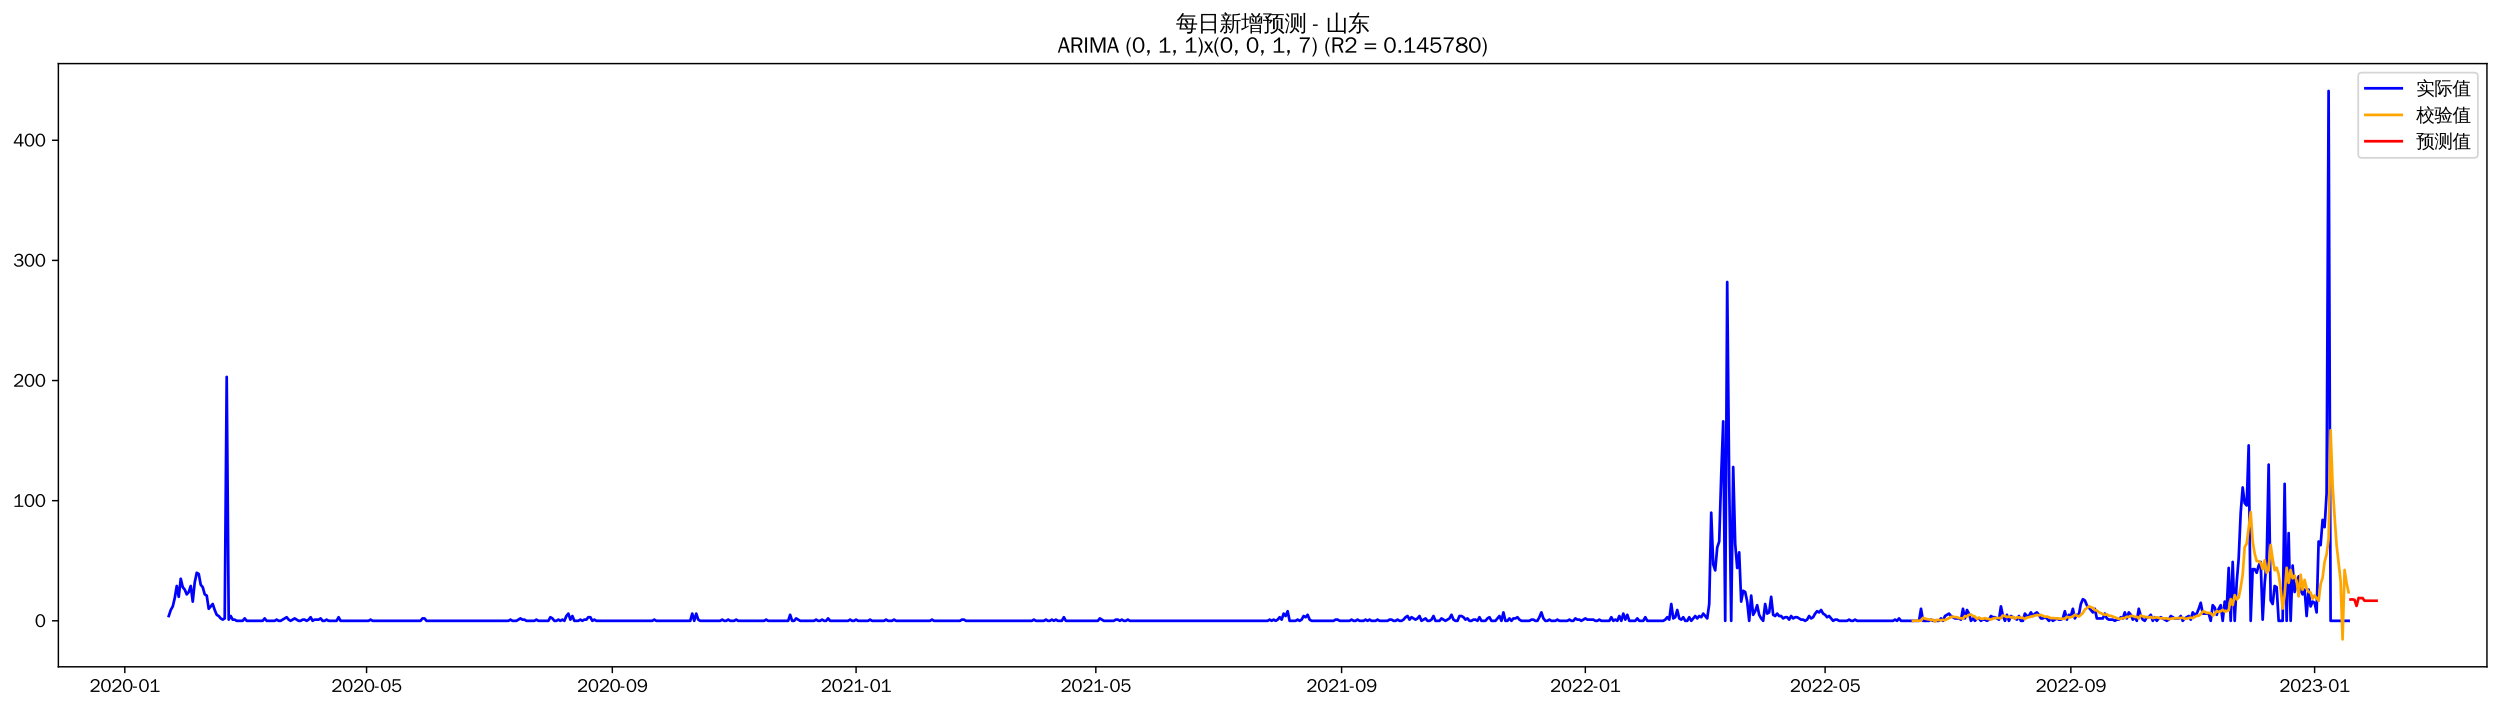 <?xml version="1.0" encoding="utf-8" standalone="no"?>
<!DOCTYPE svg PUBLIC "-//W3C//DTD SVG 1.1//EN"
  "http://www.w3.org/Graphics/SVG/1.1/DTD/svg11.dtd">
<svg xmlns:xlink="http://www.w3.org/1999/xlink" width="1378.591pt" height="390.418pt" viewBox="0 0 1378.591 390.418" xmlns="http://www.w3.org/2000/svg" version="1.1">
 <defs>
  <style type="text/css">*{stroke-linejoin: round; stroke-linecap: butt}</style>
 </defs>
 <g id="figure_1">
  <g id="patch_1">
   <path d="M 0 390.418 
L 1378.591 390.418 
L 1378.591 -0 
L 0 -0 
z
" style="fill: #ffffff"/>
  </g>
  <g id="axes_1">
   <g id="patch_2">
    <path d="M 32.191 367.701 
L 1371.391 367.701 
L 1371.391 35.061 
L 32.191 35.061 
z
" style="fill: #ffffff"/>
   </g>
   <g id="matplotlib.axis_1">
    <g id="xtick_1">
     <g id="line2d_1">
      <defs>
       <path id="ma2c2626e5d" d="M 0 0 
L 0 3.5 
" style="stroke: #000000; stroke-width: 0.8"/>
      </defs>
      <g>
       <use xlink:href="#ma2c2626e5d" x="68.824" y="367.701" style="stroke: #000000; stroke-width: 0.8"/>
      </g>
     </g>
     <g id="text_1">
      <!-- 2020-01 -->
      <g transform="translate(49.335 381.557)scale(0.1 -0.1)">
       <defs>
        <path id="WenQuanYiZenHei-32" d="M 3488 0 
L 369 0 
L 369 456 
L 2150 1850 
Q 2931 2463 2931 3144 
Q 2931 3619 2488 3863 
Q 2231 4013 1931 4013 
Q 1425 4013 1113 3619 
Q 894 3356 881 3013 
L 369 3169 
Q 531 3981 1213 4300 
Q 1544 4456 1950 4456 
Q 2631 4456 3088 4044 
L 3225 3888 
L 3350 3706 
Q 3481 3444 3481 3144 
Q 3481 2313 2519 1569 
L 1069 456 
L 3488 456 
L 3488 0 
z
" transform="scale(0.016)"/>
        <path id="WenQuanYiZenHei-30" d="M 3581 2175 
Q 3581 1288 3169 638 
Q 2713 -63 1938 -63 
Q 1025 -63 563 831 
Q 256 1425 256 2188 
Q 256 3188 700 3819 
Q 1138 4456 1888 4456 
Q 2863 4456 3306 3500 
Q 3581 2925 3581 2175 
z
M 3019 2100 
Q 3019 3356 2500 3806 
L 2350 3919 
Q 2144 4031 1888 4031 
Q 1100 4031 888 2956 
Q 819 2625 819 2225 
Q 819 1013 1338 569 
Q 1588 356 1938 356 
Q 2675 356 2925 1294 
Q 3019 1663 3019 2100 
z
" transform="scale(0.016)"/>
        <path id="WenQuanYiZenHei-2d" d="M 1363 1444 
L 0 1444 
L 0 1844 
L 1363 1844 
L 1363 1444 
z
" transform="scale(0.016)"/>
        <path id="WenQuanYiZenHei-31" d="M 3556 0 
L 488 0 
L 488 406 
L 1800 406 
L 1800 3725 
Q 1231 3125 588 2788 
L 588 3338 
Q 1456 3781 1931 4388 
L 2331 4388 
L 2331 406 
L 3556 406 
L 3556 0 
z
" transform="scale(0.016)"/>
       </defs>
       <use xlink:href="#WenQuanYiZenHei-32"/>
       <use xlink:href="#WenQuanYiZenHei-30" x="59.961"/>
       <use xlink:href="#WenQuanYiZenHei-32" x="119.922"/>
       <use xlink:href="#WenQuanYiZenHei-30" x="179.883"/>
       <use xlink:href="#WenQuanYiZenHei-2d" x="239.844"/>
       <use xlink:href="#WenQuanYiZenHei-30" x="269.824"/>
       <use xlink:href="#WenQuanYiZenHei-31" x="329.785"/>
      </g>
     </g>
    </g>
    <g id="xtick_2">
     <g id="line2d_2">
      <g>
       <use xlink:href="#ma2c2626e5d" x="202.138" y="367.701" style="stroke: #000000; stroke-width: 0.8"/>
      </g>
     </g>
     <g id="text_2">
      <!-- 2020-05 -->
      <g transform="translate(182.649 381.557)scale(0.1 -0.1)">
       <defs>
        <path id="WenQuanYiZenHei-35" d="M 3531 1488 
Q 3531 688 2913 250 
Q 2456 -63 1844 -63 
Q 1175 -63 706 350 
Q 413 613 306 975 
L 781 1131 
Q 1000 538 1569 406 
Q 1706 369 1856 369 
Q 2550 369 2850 869 
Q 3000 1131 3000 1494 
Q 3000 2056 2581 2356 
Q 2319 2538 1969 2538 
Q 1400 2538 1031 2075 
Q 981 2013 938 1938 
L 500 2031 
L 644 4388 
L 3244 4388 
L 3200 3919 
L 1044 3919 
L 950 2500 
Q 1431 2975 2006 2975 
Q 2713 2975 3163 2475 
Q 3531 2063 3531 1488 
z
" transform="scale(0.016)"/>
       </defs>
       <use xlink:href="#WenQuanYiZenHei-32"/>
       <use xlink:href="#WenQuanYiZenHei-30" x="59.961"/>
       <use xlink:href="#WenQuanYiZenHei-32" x="119.922"/>
       <use xlink:href="#WenQuanYiZenHei-30" x="179.883"/>
       <use xlink:href="#WenQuanYiZenHei-2d" x="239.844"/>
       <use xlink:href="#WenQuanYiZenHei-30" x="269.824"/>
       <use xlink:href="#WenQuanYiZenHei-35" x="329.785"/>
      </g>
     </g>
    </g>
    <g id="xtick_3">
     <g id="line2d_3">
      <g>
       <use xlink:href="#ma2c2626e5d" x="337.656" y="367.701" style="stroke: #000000; stroke-width: 0.8"/>
      </g>
     </g>
     <g id="text_3">
      <!-- 2020-09 -->
      <g transform="translate(318.166 381.557)scale(0.1 -0.1)">
       <defs>
        <path id="WenQuanYiZenHei-39" d="M 3544 2300 
Q 3544 1163 3019 513 
Q 2563 -63 1775 -63 
Q 956 -63 563 488 
Q 463 631 394 813 
L 838 975 
Q 1025 494 1550 388 
Q 1656 369 1775 369 
Q 2594 369 2900 1325 
Q 3044 1769 3038 2313 
L 3025 2313 
Q 2675 1638 1944 1544 
Q 1844 1531 1744 1531 
Q 1050 1531 625 2031 
Q 294 2419 294 2963 
Q 294 3656 813 4094 
Q 1238 4456 1819 4456 
Q 2988 4456 3381 3363 
Q 3544 2900 3544 2300 
z
M 2925 2994 
Q 2925 3563 2469 3844 
Q 2206 4006 1863 4006 
Q 1275 4006 988 3563 
Q 844 3344 825 3056 
Q 819 3006 819 2956 
Q 819 2413 1269 2131 
Q 1538 1963 1875 1963 
Q 2363 1963 2681 2350 
Q 2925 2638 2925 2994 
z
" transform="scale(0.016)"/>
       </defs>
       <use xlink:href="#WenQuanYiZenHei-32"/>
       <use xlink:href="#WenQuanYiZenHei-30" x="59.961"/>
       <use xlink:href="#WenQuanYiZenHei-32" x="119.922"/>
       <use xlink:href="#WenQuanYiZenHei-30" x="179.883"/>
       <use xlink:href="#WenQuanYiZenHei-2d" x="239.844"/>
       <use xlink:href="#WenQuanYiZenHei-30" x="269.824"/>
       <use xlink:href="#WenQuanYiZenHei-39" x="329.785"/>
      </g>
     </g>
    </g>
    <g id="xtick_4">
     <g id="line2d_4">
      <g>
       <use xlink:href="#ma2c2626e5d" x="472.072" y="367.701" style="stroke: #000000; stroke-width: 0.8"/>
      </g>
     </g>
     <g id="text_4">
      <!-- 2021-01 -->
      <g transform="translate(452.582 381.557)scale(0.1 -0.1)">
       <use xlink:href="#WenQuanYiZenHei-32"/>
       <use xlink:href="#WenQuanYiZenHei-30" x="59.961"/>
       <use xlink:href="#WenQuanYiZenHei-32" x="119.922"/>
       <use xlink:href="#WenQuanYiZenHei-31" x="179.883"/>
       <use xlink:href="#WenQuanYiZenHei-2d" x="239.844"/>
       <use xlink:href="#WenQuanYiZenHei-30" x="269.824"/>
       <use xlink:href="#WenQuanYiZenHei-31" x="329.785"/>
      </g>
     </g>
    </g>
    <g id="xtick_5">
     <g id="line2d_5">
      <g>
       <use xlink:href="#ma2c2626e5d" x="604.284" y="367.701" style="stroke: #000000; stroke-width: 0.8"/>
      </g>
     </g>
     <g id="text_5">
      <!-- 2021-05 -->
      <g transform="translate(584.794 381.557)scale(0.1 -0.1)">
       <use xlink:href="#WenQuanYiZenHei-32"/>
       <use xlink:href="#WenQuanYiZenHei-30" x="59.961"/>
       <use xlink:href="#WenQuanYiZenHei-32" x="119.922"/>
       <use xlink:href="#WenQuanYiZenHei-31" x="179.883"/>
       <use xlink:href="#WenQuanYiZenHei-2d" x="239.844"/>
       <use xlink:href="#WenQuanYiZenHei-30" x="269.824"/>
       <use xlink:href="#WenQuanYiZenHei-35" x="329.785"/>
      </g>
     </g>
    </g>
    <g id="xtick_6">
     <g id="line2d_6">
      <g>
       <use xlink:href="#ma2c2626e5d" x="739.802" y="367.701" style="stroke: #000000; stroke-width: 0.8"/>
      </g>
     </g>
     <g id="text_6">
      <!-- 2021-09 -->
      <g transform="translate(720.312 381.557)scale(0.1 -0.1)">
       <use xlink:href="#WenQuanYiZenHei-32"/>
       <use xlink:href="#WenQuanYiZenHei-30" x="59.961"/>
       <use xlink:href="#WenQuanYiZenHei-32" x="119.922"/>
       <use xlink:href="#WenQuanYiZenHei-31" x="179.883"/>
       <use xlink:href="#WenQuanYiZenHei-2d" x="239.844"/>
       <use xlink:href="#WenQuanYiZenHei-30" x="269.824"/>
       <use xlink:href="#WenQuanYiZenHei-39" x="329.785"/>
      </g>
     </g>
    </g>
    <g id="xtick_7">
     <g id="line2d_7">
      <g>
       <use xlink:href="#ma2c2626e5d" x="874.217" y="367.701" style="stroke: #000000; stroke-width: 0.8"/>
      </g>
     </g>
     <g id="text_7">
      <!-- 2022-01 -->
      <g transform="translate(854.728 381.557)scale(0.1 -0.1)">
       <use xlink:href="#WenQuanYiZenHei-32"/>
       <use xlink:href="#WenQuanYiZenHei-30" x="59.961"/>
       <use xlink:href="#WenQuanYiZenHei-32" x="119.922"/>
       <use xlink:href="#WenQuanYiZenHei-32" x="179.883"/>
       <use xlink:href="#WenQuanYiZenHei-2d" x="239.844"/>
       <use xlink:href="#WenQuanYiZenHei-30" x="269.824"/>
       <use xlink:href="#WenQuanYiZenHei-31" x="329.785"/>
      </g>
     </g>
    </g>
    <g id="xtick_8">
     <g id="line2d_8">
      <g>
       <use xlink:href="#ma2c2626e5d" x="1006.43" y="367.701" style="stroke: #000000; stroke-width: 0.8"/>
      </g>
     </g>
     <g id="text_8">
      <!-- 2022-05 -->
      <g transform="translate(986.94 381.557)scale(0.1 -0.1)">
       <use xlink:href="#WenQuanYiZenHei-32"/>
       <use xlink:href="#WenQuanYiZenHei-30" x="59.961"/>
       <use xlink:href="#WenQuanYiZenHei-32" x="119.922"/>
       <use xlink:href="#WenQuanYiZenHei-32" x="179.883"/>
       <use xlink:href="#WenQuanYiZenHei-2d" x="239.844"/>
       <use xlink:href="#WenQuanYiZenHei-30" x="269.824"/>
       <use xlink:href="#WenQuanYiZenHei-35" x="329.785"/>
      </g>
     </g>
    </g>
    <g id="xtick_9">
     <g id="line2d_9">
      <g>
       <use xlink:href="#ma2c2626e5d" x="1141.947" y="367.701" style="stroke: #000000; stroke-width: 0.8"/>
      </g>
     </g>
     <g id="text_9">
      <!-- 2022-09 -->
      <g transform="translate(1122.457 381.557)scale(0.1 -0.1)">
       <use xlink:href="#WenQuanYiZenHei-32"/>
       <use xlink:href="#WenQuanYiZenHei-30" x="59.961"/>
       <use xlink:href="#WenQuanYiZenHei-32" x="119.922"/>
       <use xlink:href="#WenQuanYiZenHei-32" x="179.883"/>
       <use xlink:href="#WenQuanYiZenHei-2d" x="239.844"/>
       <use xlink:href="#WenQuanYiZenHei-30" x="269.824"/>
       <use xlink:href="#WenQuanYiZenHei-39" x="329.785"/>
      </g>
     </g>
    </g>
    <g id="xtick_10">
     <g id="line2d_10">
      <g>
       <use xlink:href="#ma2c2626e5d" x="1276.363" y="367.701" style="stroke: #000000; stroke-width: 0.8"/>
      </g>
     </g>
     <g id="text_10">
      <!-- 2023-01 -->
      <g transform="translate(1256.873 381.557)scale(0.1 -0.1)">
       <defs>
        <path id="WenQuanYiZenHei-33" d="M 3588 1231 
Q 3588 494 2875 144 
Q 2450 -63 1925 -63 
Q 1044 -63 556 488 
Q 356 706 256 1000 
L 769 1169 
Q 994 375 1913 375 
Q 2631 375 2900 788 
Q 3019 975 3019 1231 
Q 3019 1638 2638 1881 
Q 2325 2081 1613 2069 
L 1338 2069 
L 1338 2494 
Q 1969 2494 2094 2506 
Q 2325 2544 2463 2613 
Q 2763 2756 2844 3100 
Q 2863 3169 2863 3244 
Q 2863 3744 2381 3944 
L 2163 4006 
Q 2056 4025 1931 4025 
Q 1388 4025 1075 3631 
Q 969 3488 906 3313 
L 419 3456 
Q 675 4150 1400 4369 
Q 1669 4456 1975 4456 
Q 2694 4456 3106 4050 
Q 3419 3744 3419 3275 
Q 3419 2813 3025 2513 
Q 2825 2356 2575 2319 
L 2575 2306 
Q 3181 2213 3450 1769 
Q 3588 1525 3588 1231 
z
" transform="scale(0.016)"/>
       </defs>
       <use xlink:href="#WenQuanYiZenHei-32"/>
       <use xlink:href="#WenQuanYiZenHei-30" x="59.961"/>
       <use xlink:href="#WenQuanYiZenHei-32" x="119.922"/>
       <use xlink:href="#WenQuanYiZenHei-33" x="179.883"/>
       <use xlink:href="#WenQuanYiZenHei-2d" x="239.844"/>
       <use xlink:href="#WenQuanYiZenHei-30" x="269.824"/>
       <use xlink:href="#WenQuanYiZenHei-31" x="329.785"/>
      </g>
     </g>
    </g>
   </g>
   <g id="matplotlib.axis_2">
    <g id="ytick_1">
     <g id="line2d_11">
      <defs>
       <path id="m88d224503a" d="M 0 0 
L -3.5 0 
" style="stroke: #000000; stroke-width: 0.8"/>
      </defs>
      <g>
       <use xlink:href="#m88d224503a" x="32.191" y="342.343" style="stroke: #000000; stroke-width: 0.8"/>
      </g>
     </g>
     <g id="text_11">
      <!-- 0 -->
      <g transform="translate(19.194 345.772)scale(0.1 -0.1)">
       <use xlink:href="#WenQuanYiZenHei-30"/>
      </g>
     </g>
    </g>
    <g id="ytick_2">
     <g id="line2d_12">
      <g>
       <use xlink:href="#m88d224503a" x="32.191" y="276.093" style="stroke: #000000; stroke-width: 0.8"/>
      </g>
     </g>
     <g id="text_12">
      <!-- 100 -->
      <g transform="translate(7.2 279.522)scale(0.1 -0.1)">
       <use xlink:href="#WenQuanYiZenHei-31"/>
       <use xlink:href="#WenQuanYiZenHei-30" x="59.961"/>
       <use xlink:href="#WenQuanYiZenHei-30" x="119.922"/>
      </g>
     </g>
    </g>
    <g id="ytick_3">
     <g id="line2d_13">
      <g>
       <use xlink:href="#m88d224503a" x="32.191" y="209.843" style="stroke: #000000; stroke-width: 0.8"/>
      </g>
     </g>
     <g id="text_13">
      <!-- 200 -->
      <g transform="translate(7.2 213.272)scale(0.1 -0.1)">
       <use xlink:href="#WenQuanYiZenHei-32"/>
       <use xlink:href="#WenQuanYiZenHei-30" x="59.961"/>
       <use xlink:href="#WenQuanYiZenHei-30" x="119.922"/>
      </g>
     </g>
    </g>
    <g id="ytick_4">
     <g id="line2d_14">
      <g>
       <use xlink:href="#m88d224503a" x="32.191" y="143.593" style="stroke: #000000; stroke-width: 0.8"/>
      </g>
     </g>
     <g id="text_14">
      <!-- 300 -->
      <g transform="translate(7.2 147.022)scale(0.1 -0.1)">
       <use xlink:href="#WenQuanYiZenHei-33"/>
       <use xlink:href="#WenQuanYiZenHei-30" x="59.961"/>
       <use xlink:href="#WenQuanYiZenHei-30" x="119.922"/>
      </g>
     </g>
    </g>
    <g id="ytick_5">
     <g id="line2d_15">
      <g>
       <use xlink:href="#m88d224503a" x="32.191" y="77.343" style="stroke: #000000; stroke-width: 0.8"/>
      </g>
     </g>
     <g id="text_15">
      <!-- 400 -->
      <g transform="translate(7.2 80.772)scale(0.1 -0.1)">
       <defs>
        <path id="WenQuanYiZenHei-34" d="M 3631 1025 
L 2913 1025 
L 2913 0 
L 2381 0 
L 2381 1025 
L 219 1025 
L 219 1388 
L 2225 4388 
L 2913 4388 
L 2913 1444 
L 3631 1444 
L 3631 1025 
z
M 2381 1444 
L 2381 3963 
L 788 1444 
L 2381 1444 
z
" transform="scale(0.016)"/>
       </defs>
       <use xlink:href="#WenQuanYiZenHei-34"/>
       <use xlink:href="#WenQuanYiZenHei-30" x="59.961"/>
       <use xlink:href="#WenQuanYiZenHei-30" x="119.922"/>
      </g>
     </g>
    </g>
   </g>
   <g id="line2d_16">
    <path d="M 93.063 339.693 
L 94.165 336.381 
L 95.267 334.393 
L 96.369 329.756 
L 97.47 323.131 
L 98.572 329.093 
L 99.674 319.156 
L 100.776 323.793 
L 101.878 325.118 
L 102.979 327.768 
L 104.081 326.443 
L 105.183 323.131 
L 106.285 331.743 
L 107.386 321.143 
L 108.488 315.843 
L 109.59 316.506 
L 110.692 322.468 
L 111.793 323.793 
L 112.895 327.768 
L 113.997 328.431 
L 115.099 335.718 
L 117.302 333.068 
L 118.404 336.381 
L 119.506 339.031 
L 120.608 339.693 
L 121.709 341.018 
L 122.811 341.681 
L 123.913 341.018 
L 125.015 207.856 
L 126.116 341.681 
L 127.218 339.693 
L 128.32 341.681 
L 129.422 341.681 
L 130.523 342.343 
L 133.829 342.343 
L 134.931 341.018 
L 136.032 342.343 
L 144.846 342.343 
L 145.948 341.018 
L 147.05 342.343 
L 151.457 342.343 
L 152.559 341.681 
L 153.661 342.343 
L 154.762 342.343 
L 158.068 340.356 
L 159.169 341.681 
L 160.271 342.343 
L 162.475 341.018 
L 164.678 342.343 
L 165.78 342.343 
L 166.882 341.681 
L 167.984 341.681 
L 169.085 342.343 
L 170.187 341.681 
L 171.289 340.356 
L 172.391 342.343 
L 173.492 341.681 
L 175.696 341.681 
L 176.798 341.018 
L 177.9 342.343 
L 179.001 342.343 
L 180.103 341.681 
L 181.205 342.343 
L 185.612 342.343 
L 186.714 340.356 
L 187.815 342.343 
L 203.24 342.343 
L 204.342 341.681 
L 205.444 342.343 
L 231.886 342.343 
L 232.988 341.018 
L 234.09 341.018 
L 235.192 342.343 
L 280.364 342.343 
L 281.466 341.681 
L 282.568 342.343 
L 284.771 342.343 
L 286.975 341.018 
L 288.076 341.681 
L 289.178 341.681 
L 290.28 342.343 
L 294.687 342.343 
L 295.789 341.681 
L 296.891 342.343 
L 302.399 342.343 
L 303.501 340.356 
L 304.603 341.018 
L 305.705 342.343 
L 306.807 342.343 
L 307.908 341.681 
L 309.01 342.343 
L 310.112 341.681 
L 311.214 342.343 
L 312.315 339.693 
L 313.417 338.368 
L 314.519 341.681 
L 315.621 339.693 
L 316.722 342.343 
L 318.926 342.343 
L 320.028 341.681 
L 321.129 342.343 
L 322.231 341.681 
L 323.333 341.681 
L 324.435 340.356 
L 325.537 340.356 
L 326.638 342.343 
L 327.74 341.681 
L 328.842 342.343 
L 359.691 342.343 
L 360.793 341.681 
L 361.895 342.343 
L 380.625 342.343 
L 381.727 338.368 
L 382.829 342.343 
L 383.93 338.368 
L 385.032 341.681 
L 386.134 342.343 
L 397.152 342.343 
L 398.253 341.681 
L 399.355 342.343 
L 400.457 342.343 
L 401.559 341.681 
L 402.66 342.343 
L 404.864 342.343 
L 405.966 341.681 
L 407.067 342.343 
L 421.39 342.343 
L 422.492 341.681 
L 423.594 342.343 
L 434.612 342.343 
L 435.713 339.031 
L 436.815 342.343 
L 437.917 342.343 
L 439.019 341.018 
L 441.222 342.343 
L 448.935 342.343 
L 450.036 341.681 
L 451.138 342.343 
L 452.24 342.343 
L 453.342 341.681 
L 454.444 342.343 
L 455.545 342.343 
L 456.647 341.018 
L 457.749 342.343 
L 467.665 342.343 
L 468.767 341.681 
L 469.868 342.343 
L 470.97 342.343 
L 472.072 341.681 
L 473.174 342.343 
L 478.682 342.343 
L 479.784 341.681 
L 480.886 342.343 
L 487.497 342.343 
L 488.598 341.681 
L 489.7 342.343 
L 491.904 342.343 
L 493.005 341.681 
L 494.107 342.343 
L 512.837 342.343 
L 513.939 341.681 
L 515.041 342.343 
L 529.364 342.343 
L 530.466 341.681 
L 531.567 341.681 
L 532.669 342.343 
L 569.027 342.343 
L 570.129 341.681 
L 571.231 342.343 
L 575.638 342.343 
L 576.74 341.681 
L 577.842 342.343 
L 578.943 342.343 
L 580.045 341.681 
L 581.147 342.343 
L 582.249 341.681 
L 583.35 342.343 
L 585.554 342.343 
L 586.656 340.356 
L 587.758 342.343 
L 605.386 342.343 
L 606.488 341.018 
L 608.691 342.343 
L 614.2 342.343 
L 615.302 341.681 
L 616.404 341.681 
L 617.505 342.343 
L 618.607 341.681 
L 619.709 342.343 
L 620.811 342.343 
L 621.912 341.681 
L 623.014 342.343 
L 699.036 342.343 
L 700.138 341.681 
L 701.24 342.343 
L 702.342 341.681 
L 703.443 342.343 
L 704.545 341.681 
L 705.647 340.356 
L 706.749 341.681 
L 707.85 338.368 
L 708.952 339.693 
L 710.054 337.043 
L 711.156 342.343 
L 714.461 342.343 
L 715.563 341.681 
L 716.665 342.343 
L 717.766 341.681 
L 718.868 339.693 
L 719.97 340.356 
L 721.072 339.031 
L 722.173 341.681 
L 723.275 342.343 
L 735.395 342.343 
L 736.496 341.681 
L 737.598 341.681 
L 738.7 342.343 
L 744.209 342.343 
L 745.31 341.681 
L 746.412 342.343 
L 747.514 342.343 
L 748.616 341.681 
L 749.718 342.343 
L 751.921 342.343 
L 753.023 341.681 
L 754.125 342.343 
L 755.226 341.681 
L 756.328 342.343 
L 758.532 342.343 
L 759.633 341.681 
L 760.735 342.343 
L 765.142 342.343 
L 766.244 341.681 
L 767.346 341.681 
L 768.448 342.343 
L 769.549 342.343 
L 770.651 341.681 
L 771.753 342.343 
L 772.855 342.343 
L 773.956 341.681 
L 775.058 340.356 
L 776.16 339.693 
L 777.262 341.681 
L 778.364 340.356 
L 780.567 341.681 
L 781.669 341.018 
L 782.771 339.693 
L 783.872 342.343 
L 786.076 341.018 
L 787.178 342.343 
L 788.279 342.343 
L 789.381 341.681 
L 790.483 339.693 
L 791.585 342.343 
L 793.788 342.343 
L 794.89 341.018 
L 797.094 342.343 
L 799.297 341.018 
L 800.399 339.031 
L 801.501 341.681 
L 802.602 342.343 
L 803.704 342.343 
L 804.806 339.693 
L 805.908 339.693 
L 807.01 340.356 
L 808.111 341.681 
L 809.213 341.018 
L 810.315 342.343 
L 811.417 342.343 
L 812.518 341.681 
L 813.62 341.681 
L 814.722 342.343 
L 815.824 340.356 
L 816.925 342.343 
L 819.129 342.343 
L 820.231 341.018 
L 821.333 340.356 
L 822.434 342.343 
L 824.638 342.343 
L 826.841 339.693 
L 827.943 342.343 
L 829.045 337.706 
L 830.147 342.343 
L 831.248 342.343 
L 832.35 341.018 
L 833.452 342.343 
L 834.554 341.018 
L 835.656 341.018 
L 836.757 340.356 
L 837.859 341.681 
L 838.961 342.343 
L 843.368 342.343 
L 844.47 341.681 
L 845.571 341.681 
L 846.673 342.343 
L 847.775 342.343 
L 848.877 340.356 
L 849.979 337.706 
L 851.08 341.018 
L 852.182 342.343 
L 853.284 342.343 
L 854.386 341.681 
L 855.487 342.343 
L 857.691 342.343 
L 858.793 341.681 
L 859.894 342.343 
L 864.302 342.343 
L 865.403 341.681 
L 866.505 342.343 
L 867.607 342.343 
L 868.709 341.018 
L 869.81 341.681 
L 870.912 341.681 
L 872.014 342.343 
L 874.217 341.018 
L 875.319 341.681 
L 878.625 341.681 
L 879.726 342.343 
L 880.828 342.343 
L 881.93 341.681 
L 883.032 342.343 
L 887.439 342.343 
L 888.54 340.356 
L 889.642 342.343 
L 890.744 341.681 
L 891.846 342.343 
L 892.948 339.693 
L 894.049 342.343 
L 895.151 338.368 
L 896.253 341.681 
L 897.355 339.031 
L 898.456 342.343 
L 901.762 342.343 
L 902.863 341.018 
L 903.965 342.343 
L 906.169 342.343 
L 907.271 340.356 
L 908.372 342.343 
L 917.186 342.343 
L 918.288 341.681 
L 919.39 340.356 
L 920.492 341.681 
L 921.594 333.068 
L 922.695 341.018 
L 923.797 340.356 
L 924.899 336.381 
L 926.001 341.018 
L 927.102 341.681 
L 928.204 340.356 
L 929.306 342.343 
L 930.408 342.343 
L 931.509 340.356 
L 932.611 342.343 
L 934.815 339.693 
L 935.916 341.018 
L 937.018 339.693 
L 938.12 340.356 
L 939.222 338.368 
L 941.425 341.018 
L 942.527 333.068 
L 943.629 282.718 
L 944.731 311.206 
L 945.832 314.518 
L 946.934 301.931 
L 948.036 298.618 
L 949.138 262.181 
L 950.239 232.368 
L 951.341 342.343 
L 952.443 155.518 
L 953.545 266.156 
L 954.647 342.343 
L 955.748 257.543 
L 956.85 299.943 
L 957.952 313.193 
L 959.054 304.581 
L 960.155 331.743 
L 961.257 325.781 
L 962.359 326.443 
L 963.461 331.743 
L 964.562 342.343 
L 965.664 328.431 
L 966.766 339.031 
L 967.868 337.043 
L 968.97 333.731 
L 970.071 339.031 
L 971.173 341.018 
L 972.275 342.343 
L 973.377 333.068 
L 974.478 338.368 
L 975.58 337.706 
L 976.682 329.093 
L 977.784 339.031 
L 978.885 339.693 
L 979.987 338.368 
L 981.089 339.693 
L 982.191 339.693 
L 983.293 341.018 
L 984.394 340.356 
L 985.496 340.356 
L 986.598 341.681 
L 987.7 339.693 
L 988.801 341.018 
L 989.903 340.356 
L 991.005 340.356 
L 993.208 341.681 
L 994.31 341.681 
L 995.412 342.343 
L 996.514 341.681 
L 997.616 339.693 
L 998.717 341.018 
L 999.819 340.356 
L 1000.921 338.368 
L 1002.023 337.043 
L 1003.124 337.706 
L 1004.226 336.381 
L 1005.328 338.368 
L 1006.43 339.031 
L 1007.531 340.356 
L 1008.633 339.693 
L 1010.837 342.343 
L 1011.939 341.681 
L 1013.04 341.681 
L 1014.142 342.343 
L 1018.549 342.343 
L 1019.651 341.681 
L 1020.753 342.343 
L 1021.854 342.343 
L 1022.956 341.681 
L 1024.058 342.343 
L 1043.89 342.343 
L 1044.992 341.681 
L 1046.093 342.343 
L 1047.195 341.018 
L 1048.297 342.343 
L 1058.213 342.343 
L 1059.315 335.718 
L 1060.416 342.343 
L 1063.722 342.343 
L 1064.823 341.681 
L 1065.925 342.343 
L 1069.231 342.343 
L 1070.332 341.018 
L 1071.434 342.343 
L 1072.536 339.693 
L 1074.739 338.368 
L 1075.841 339.693 
L 1078.045 341.018 
L 1080.248 341.018 
L 1081.35 341.681 
L 1082.452 335.718 
L 1083.554 341.018 
L 1084.655 336.381 
L 1085.757 338.368 
L 1086.859 342.343 
L 1087.961 341.018 
L 1089.062 342.343 
L 1090.164 341.018 
L 1091.266 341.018 
L 1092.368 342.343 
L 1093.469 341.681 
L 1094.571 341.681 
L 1095.673 342.343 
L 1096.775 341.681 
L 1097.877 339.693 
L 1098.978 340.356 
L 1100.08 340.356 
L 1102.284 341.681 
L 1103.385 334.393 
L 1104.487 339.693 
L 1105.589 342.343 
L 1106.691 339.031 
L 1107.792 342.343 
L 1108.894 339.693 
L 1112.2 341.681 
L 1113.301 339.693 
L 1114.403 342.343 
L 1115.505 342.343 
L 1116.607 338.368 
L 1117.708 339.693 
L 1118.81 339.693 
L 1119.912 337.706 
L 1121.014 339.693 
L 1122.115 338.368 
L 1123.217 337.706 
L 1124.319 339.031 
L 1125.421 341.018 
L 1126.523 341.018 
L 1127.624 340.356 
L 1128.726 341.018 
L 1129.828 342.343 
L 1130.93 341.018 
L 1132.031 342.343 
L 1134.235 341.018 
L 1135.337 341.681 
L 1136.438 341.681 
L 1137.54 341.018 
L 1138.642 337.043 
L 1139.744 341.681 
L 1140.845 339.031 
L 1141.947 339.693 
L 1143.049 335.718 
L 1144.151 341.018 
L 1145.253 339.031 
L 1146.354 339.031 
L 1147.456 333.068 
L 1148.558 330.418 
L 1149.66 331.081 
L 1150.761 333.731 
L 1154.067 337.706 
L 1155.168 335.718 
L 1156.27 341.018 
L 1159.576 341.018 
L 1160.677 338.368 
L 1161.779 341.018 
L 1162.881 341.681 
L 1165.084 341.681 
L 1166.186 342.343 
L 1167.288 341.681 
L 1168.39 341.681 
L 1169.491 340.356 
L 1170.593 341.018 
L 1171.695 337.706 
L 1172.797 341.018 
L 1173.899 337.706 
L 1175 339.031 
L 1176.102 341.681 
L 1177.204 340.356 
L 1178.306 342.343 
L 1179.407 335.718 
L 1180.509 339.693 
L 1181.611 341.681 
L 1182.713 342.343 
L 1183.814 340.356 
L 1184.916 340.356 
L 1186.018 339.031 
L 1187.12 342.343 
L 1188.222 340.356 
L 1189.323 342.343 
L 1190.425 341.018 
L 1191.527 340.356 
L 1194.832 342.343 
L 1195.934 341.681 
L 1197.036 339.693 
L 1199.239 341.018 
L 1201.443 341.018 
L 1202.545 339.693 
L 1203.646 342.343 
L 1204.748 341.018 
L 1206.952 339.693 
L 1208.053 341.681 
L 1209.155 337.706 
L 1210.257 339.031 
L 1211.359 338.368 
L 1212.46 335.718 
L 1213.562 332.406 
L 1214.664 338.368 
L 1217.969 338.368 
L 1219.071 342.343 
L 1220.173 333.731 
L 1221.275 335.056 
L 1222.376 339.031 
L 1223.478 335.718 
L 1224.58 333.731 
L 1225.682 342.343 
L 1226.783 331.743 
L 1227.885 335.718 
L 1228.987 313.193 
L 1230.089 342.343 
L 1231.191 309.881 
L 1232.292 342.343 
L 1233.394 321.143 
L 1234.496 307.893 
L 1235.598 282.718 
L 1236.699 268.806 
L 1237.801 277.418 
L 1238.903 278.743 
L 1240.005 245.618 
L 1241.106 342.343 
L 1242.208 313.856 
L 1243.31 313.856 
L 1244.412 315.843 
L 1245.514 311.868 
L 1246.615 309.881 
L 1247.717 341.681 
L 1248.819 321.806 
L 1249.921 309.218 
L 1251.022 256.218 
L 1252.124 331.081 
L 1253.226 333.068 
L 1254.328 323.131 
L 1255.429 323.793 
L 1256.531 342.343 
L 1258.735 342.343 
L 1259.837 266.818 
L 1260.938 342.343 
L 1262.04 293.981 
L 1263.142 342.343 
L 1264.244 311.868 
L 1265.345 326.443 
L 1266.447 321.806 
L 1267.549 317.831 
L 1268.651 325.781 
L 1269.752 327.768 
L 1270.854 325.118 
L 1271.956 339.693 
L 1273.058 325.118 
L 1274.16 334.393 
L 1275.261 331.743 
L 1276.363 332.406 
L 1277.465 337.706 
L 1278.567 298.618 
L 1279.668 300.606 
L 1280.77 286.693 
L 1281.872 290.668 
L 1282.974 272.118 
L 1284.075 50.181 
L 1285.177 342.343 
L 1295.093 342.343 
L 1295.093 342.343 
" clip-path="url(#p3587870cf7)" style="fill: none; stroke: #0000ff; stroke-width: 1.5; stroke-linecap: square"/>
   </g>
   <g id="line2d_17">
    <path d="M 1054.908 342.411 
L 1056.009 342.233 
L 1059.315 342.295 
L 1060.416 340.723 
L 1062.62 341.421 
L 1064.823 341.796 
L 1065.925 341.769 
L 1067.027 342.717 
L 1068.129 341.818 
L 1070.332 342.042 
L 1071.434 341.793 
L 1072.536 342.007 
L 1073.638 341.369 
L 1074.739 340.906 
L 1075.841 340.197 
L 1076.943 340.076 
L 1078.045 340.305 
L 1079.146 340.315 
L 1080.248 340.818 
L 1081.35 340.937 
L 1082.452 341.209 
L 1083.554 339.715 
L 1084.655 339.947 
L 1085.757 339.028 
L 1086.859 338.85 
L 1087.961 339.731 
L 1089.062 339.968 
L 1090.164 341.28 
L 1091.266 340.548 
L 1092.368 341.218 
L 1093.469 341.238 
L 1094.571 340.856 
L 1095.673 341.221 
L 1096.775 341.32 
L 1097.877 341.66 
L 1098.978 341.105 
L 1100.08 340.831 
L 1102.284 340.768 
L 1103.385 340.927 
L 1104.487 339.416 
L 1105.589 339.757 
L 1106.691 340.288 
L 1107.792 339.974 
L 1108.894 340.469 
L 1109.996 340.194 
L 1111.098 341.117 
L 1112.2 340.452 
L 1113.301 340.457 
L 1114.403 340.668 
L 1115.505 340.664 
L 1116.607 341.383 
L 1117.708 340.566 
L 1118.81 340.383 
L 1123.217 339.119 
L 1124.319 339.304 
L 1125.421 339.065 
L 1127.624 340.118 
L 1128.726 339.957 
L 1129.828 340.341 
L 1130.93 340.897 
L 1132.031 340.829 
L 1136.438 341.205 
L 1137.54 341.173 
L 1138.642 341.307 
L 1139.744 340.108 
L 1140.845 340.535 
L 1143.049 340.052 
L 1144.151 338.996 
L 1145.253 339.546 
L 1146.354 339.929 
L 1147.456 339.125 
L 1148.558 337.998 
L 1149.66 336.104 
L 1150.761 335.374 
L 1151.863 334.329 
L 1154.067 335.208 
L 1155.168 336.466 
L 1156.27 336.651 
L 1157.372 337.611 
L 1159.576 338.61 
L 1160.677 339.058 
L 1161.779 338.737 
L 1162.881 339.609 
L 1163.983 339.504 
L 1165.084 340.017 
L 1167.288 340.826 
L 1168.39 341.34 
L 1170.593 340.863 
L 1171.695 340.827 
L 1172.797 340.075 
L 1173.899 340.217 
L 1175 339.69 
L 1176.102 339.57 
L 1177.204 340.197 
L 1178.306 340.149 
L 1179.407 341.073 
L 1180.509 339.38 
L 1181.611 339.85 
L 1183.814 340.349 
L 1184.916 340.527 
L 1186.018 340.232 
L 1187.12 340.802 
L 1189.323 340.375 
L 1191.527 341.017 
L 1192.629 340.88 
L 1193.73 341.044 
L 1194.832 340.897 
L 1195.934 341.423 
L 1198.137 341.001 
L 1202.545 340.777 
L 1203.646 340.619 
L 1204.748 341.244 
L 1205.85 341.127 
L 1208.053 340.58 
L 1209.155 340.837 
L 1211.359 339.631 
L 1212.46 339.516 
L 1213.562 338.676 
L 1214.664 337.241 
L 1215.766 337.268 
L 1216.868 338.018 
L 1217.969 337.958 
L 1219.071 338.1 
L 1220.173 339.467 
L 1221.275 338.502 
L 1222.376 336.953 
L 1223.478 337.423 
L 1224.58 337.072 
L 1225.682 336.251 
L 1226.783 337.235 
L 1227.885 337.01 
L 1228.987 336.588 
L 1230.089 330.388 
L 1231.191 333.665 
L 1232.292 328.195 
L 1233.394 330.542 
L 1234.496 329.52 
L 1235.598 323.967 
L 1236.699 316.789 
L 1237.801 301.614 
L 1238.903 299.815 
L 1241.106 282.405 
L 1242.208 298.591 
L 1243.31 305.298 
L 1244.412 309.393 
L 1245.514 309.446 
L 1246.615 310.358 
L 1247.717 313.813 
L 1248.819 308.986 
L 1249.921 315.77 
L 1251.022 314.566 
L 1252.124 300.54 
L 1253.226 308.188 
L 1254.328 314.454 
L 1255.429 313.088 
L 1256.531 316.683 
L 1257.633 324.846 
L 1258.735 335.582 
L 1259.837 328.052 
L 1260.938 313.121 
L 1262.04 321.398 
L 1263.142 314.302 
L 1264.244 318.901 
L 1265.345 317.454 
L 1266.447 320.414 
L 1267.549 328.866 
L 1268.651 316.95 
L 1269.752 325.142 
L 1270.854 319.797 
L 1271.956 324.542 
L 1273.058 326.433 
L 1274.16 326.781 
L 1275.261 330.091 
L 1276.363 328.383 
L 1278.567 331.332 
L 1279.668 322.106 
L 1280.77 318.504 
L 1281.872 309.801 
L 1282.974 305.705 
L 1284.075 297.29 
L 1285.177 237.278 
L 1286.279 267.275 
L 1287.381 284.918 
L 1288.483 300.621 
L 1290.686 320.139 
L 1291.788 352.581 
L 1292.89 314.314 
L 1293.991 321.634 
L 1295.093 326.564 
L 1295.093 326.564 
" clip-path="url(#p3587870cf7)" style="fill: none; stroke: #ffa500; stroke-width: 1.5; stroke-linecap: square"/>
   </g>
   <g id="line2d_18">
    <path d="M 1296.195 330.59 
L 1297.297 330.515 
L 1298.398 330.8 
L 1299.5 334.115 
L 1300.602 329.736 
L 1301.704 329.806 
L 1302.806 329.8 
L 1303.907 331.266 
L 1305.009 331.266 
L 1306.111 331.266 
L 1307.213 331.266 
L 1308.314 331.266 
L 1309.416 331.266 
L 1310.518 331.266 
" clip-path="url(#p3587870cf7)" style="fill: none; stroke: #ff0000; stroke-width: 1.5; stroke-linecap: square"/>
   </g>
   <g id="patch_3">
    <path d="M 32.191 367.701 
L 32.191 35.061 
" style="fill: none; stroke: #000000; stroke-width: 0.8; stroke-linejoin: miter; stroke-linecap: square"/>
   </g>
   <g id="patch_4">
    <path d="M 1371.391 367.701 
L 1371.391 35.061 
" style="fill: none; stroke: #000000; stroke-width: 0.8; stroke-linejoin: miter; stroke-linecap: square"/>
   </g>
   <g id="patch_5">
    <path d="M 32.191 367.701 
L 1371.391 367.701 
" style="fill: none; stroke: #000000; stroke-width: 0.8; stroke-linejoin: miter; stroke-linecap: square"/>
   </g>
   <g id="patch_6">
    <path d="M 32.191 35.061 
L 1371.391 35.061 
" style="fill: none; stroke: #000000; stroke-width: 0.8; stroke-linejoin: miter; stroke-linecap: square"/>
   </g>
   <g id="text_16">
    <!-- 每日新增预测 - 山东 -->
    <g transform="translate(648.393 17.042)scale(0.12 -0.12)">
     <defs>
      <path id="WenQuanYiZenHei-6bcf" d="M 6138 2181 
Q 6113 1988 6138 1800 
Q 5788 1819 5438 1819 
L 4975 1819 
L 4863 738 
L 5806 738 
L 5806 394 
L 4831 394 
L 4775 -144 
Q 4719 -563 4350 -725 
Q 4013 -856 3550 -825 
L 3288 -819 
Q 3331 -663 3275 -519 
Q 3219 -375 3113 -288 
Q 3381 -313 3759 -303 
Q 4138 -294 4231 -238 
Q 4338 -163 4350 88 
L 4381 394 
L 1025 394 
L 1244 1819 
L 813 1819 
Q 463 1819 113 1800 
Q 138 1988 113 2181 
Q 463 2163 813 2163 
L 1294 2163 
L 1488 3431 
L 1488 3581 
L 1506 3581 
L 1513 3613 
L 1713 3581 
L 5156 3581 
L 5013 2163 
L 5438 2163 
Q 5788 2163 6138 2181 
z
M 5588 4463 
Q 5569 4269 5588 4081 
Q 5244 4100 4894 4100 
L 1813 4100 
Q 1344 3463 606 2788 
Q 481 2988 256 3069 
Q 744 3494 1116 3972 
Q 1488 4450 1919 5181 
Q 2119 5044 2344 4950 
Q 2213 4688 2050 4444 
L 4894 4444 
Q 5238 4444 5588 4463 
z
M 2844 3238 
L 1906 3238 
L 1744 2163 
L 3244 2163 
L 2581 3038 
L 2844 3238 
z
M 3250 2163 
L 4563 2163 
L 4669 3238 
L 3044 3238 
L 3638 2456 
L 3250 2163 
z
M 2944 1819 
Q 3275 1394 3550 938 
L 3213 738 
L 4419 738 
L 4525 1819 
L 2944 1819 
z
M 2656 1819 
L 1694 1819 
L 1525 738 
L 3094 738 
Q 2806 1219 2450 1650 
L 2656 1819 
z
" transform="scale(0.016)"/>
      <path id="WenQuanYiZenHei-65e5" d="M 1494 -775 
Q 1244 -750 988 -775 
Q 1013 -313 1013 156 
L 1013 4875 
L 5269 4875 
L 5269 -763 
L 4813 -763 
L 4813 156 
L 1469 156 
Q 1469 -313 1494 -775 
z
M 4813 2700 
L 4813 4500 
L 1469 4500 
L 1469 2700 
L 4813 2700 
z
M 4813 531 
L 4813 2325 
L 1469 2325 
L 1469 531 
L 4813 531 
z
" transform="scale(0.016)"/>
      <path id="WenQuanYiZenHei-65b0" d="M 5419 -763 
Q 5188 -738 4963 -763 
Q 4981 -344 4981 75 
L 4981 2819 
L 4188 2819 
L 4188 1706 
Q 4188 63 3163 -738 
Q 3019 -519 2769 -469 
Q 3769 131 3769 1706 
L 3769 4769 
L 3875 4769 
L 3844 4831 
L 4294 4781 
Q 4438 4769 4894 4816 
Q 5350 4863 5512 4931 
Q 5675 5000 5763 5094 
Q 5850 4881 5981 4694 
Q 5713 4544 5263 4519 
L 4188 4438 
L 4188 3100 
L 5563 3100 
Q 5850 3100 6131 3113 
Q 6119 2956 6131 2806 
L 5394 2819 
L 5394 75 
Q 5394 -344 5419 -763 
z
M 2981 213 
Q 2656 744 2256 1225 
L 2606 1513 
Q 3025 1006 3369 450 
L 2981 213 
z
M 1169 1525 
Q 1375 1419 1594 1363 
Q 1281 488 469 -469 
Q 331 -300 119 -244 
Q 575 263 888 900 
Q 1038 1206 1169 1525 
z
M 1825 6 
L 1825 1769 
L 1081 1769 
Q 794 1769 513 1756 
Q 525 1913 513 2063 
Q 794 2050 1081 2050 
L 1825 2050 
L 1825 2775 
L 994 2775 
Q 706 2775 425 2763 
Q 438 2919 425 3075 
Q 706 3056 994 3056 
L 1825 3056 
L 1825 3088 
L 1906 3088 
Q 2288 3656 2588 4381 
Q 2794 4269 3013 4206 
Q 2800 3675 2381 3056 
L 3013 3056 
Q 3294 3056 3581 3075 
Q 3563 2919 3581 2763 
Q 3294 2775 3013 2775 
L 2238 2775 
L 2238 2050 
L 2925 2050 
Q 3206 2050 3494 2063 
Q 3475 1913 3494 1756 
Q 3206 1769 2925 1769 
L 2238 1769 
L 2238 -156 
Q 2238 -413 2075 -581 
Q 1844 -794 1306 -794 
Q 1363 -519 1188 -288 
Q 1338 -313 1534 -316 
Q 1731 -319 1778 -278 
Q 1825 -238 1825 6 
z
M 1875 3388 
L 1500 3131 
L 825 4088 
L 1200 4350 
L 1875 3388 
z
M 3419 4713 
Q 3400 4563 3419 4406 
Q 3131 4419 2850 4419 
L 1125 4419 
Q 838 4419 556 4406 
Q 569 4563 556 4713 
Q 838 4700 1125 4700 
L 1763 4700 
L 1388 5088 
L 1719 5406 
L 2288 4813 
L 2175 4700 
L 2850 4700 
Q 3131 4700 3419 4713 
z
" transform="scale(0.016)"/>
      <path id="WenQuanYiZenHei-589e" d="M 3138 -769 
Q 2913 -744 2688 -769 
Q 2706 -356 2706 56 
L 2706 1719 
L 5706 1719 
L 5706 -756 
L 5300 -756 
L 5300 -338 
L 3119 -338 
Q 3125 -550 3138 -769 
z
M 5113 3569 
Q 5344 3606 5563 3688 
Q 5669 3175 5256 2694 
Q 5113 2519 4975 2506 
Q 4831 2725 4588 2813 
Q 4806 2831 4997 3068 
Q 5188 3306 5113 3569 
z
M 3850 2763 
L 3469 2538 
L 2925 3456 
L 3313 3681 
L 3850 2763 
z
M 2400 2100 
Q 2469 3138 2400 4175 
L 3413 4175 
Q 3138 4550 2825 4888 
L 3156 5194 
Q 3581 4725 3938 4206 
L 3900 4175 
L 4456 4175 
Q 4863 4575 5131 5163 
Q 5325 5044 5538 4975 
Q 5369 4575 5013 4175 
L 6056 4175 
Q 5981 3138 6056 2100 
L 2400 2100 
z
M 5300 806 
L 5300 1450 
L 3113 1450 
Q 3113 1125 3113 806 
L 5300 806 
z
M 5300 563 
L 3113 563 
L 3113 -94 
L 5300 -94 
L 5300 563 
z
M 4431 3913 
L 4431 2363 
L 5650 2363 
L 5650 3913 
L 4756 3913 
L 4700 3856 
Q 4681 3888 4656 3913 
L 4431 3913 
z
M 4025 3913 
L 2806 3913 
L 2806 2363 
L 4025 2363 
L 4025 3913 
z
M -31 625 
Q 506 763 1006 975 
L 1006 3206 
L 669 3206 
Q 369 3206 75 3188 
Q 94 3356 75 3531 
Q 369 3513 669 3513 
L 1006 3513 
L 1006 4263 
Q 1006 4700 981 5131 
Q 1206 5106 1431 5131 
Q 1413 4700 1413 4263 
L 1413 3513 
L 2238 3531 
Q 2219 3356 2238 3188 
L 1413 3206 
L 1413 1163 
L 2150 1531 
L 2194 1256 
Q 1269 775 813 519 
L 194 144 
Q 138 438 -31 625 
z
" transform="scale(0.016)"/>
      <path id="WenQuanYiZenHei-9884" d="M 1206 19 
L 1206 2888 
L 669 2888 
Q 356 2888 50 2869 
Q 63 3044 50 3213 
Q 363 3194 669 3194 
L 1250 3194 
Q 950 3631 606 4031 
L 963 4338 
L 1263 3975 
L 1913 4719 
L 731 4719 
Q 419 4719 106 4706 
Q 125 4875 106 5044 
Q 419 5031 731 5031 
L 2481 5031 
L 2544 4663 
Q 2394 4613 2256 4466 
Q 2119 4319 1525 3631 
Q 1656 3444 1788 3250 
L 1700 3194 
L 2700 3194 
L 2763 2825 
Q 2656 2819 2613 2763 
L 2100 2038 
L 1750 2288 
L 2175 2888 
L 1638 2888 
L 1638 -150 
Q 1638 -525 1363 -669 
Q 1075 -819 525 -813 
Q 594 -513 388 -294 
Q 575 -313 837 -316 
Q 1100 -319 1153 -272 
Q 1206 -225 1206 19 
z
M 5813 -888 
Q 5100 -225 4306 375 
L 4669 719 
Q 5481 106 6219 -575 
L 5813 -888 
z
M 2375 -906 
Q 2294 -631 2025 -506 
Q 2769 -431 3353 19 
Q 3938 469 3938 1069 
L 3938 2200 
Q 3938 2625 3913 3050 
Q 4188 3025 4456 3050 
Q 4431 2625 4431 2200 
L 4431 1069 
Q 4431 681 4225 319 
Q 3644 -606 2375 -906 
z
M 3444 488 
Q 3169 513 2894 488 
Q 2919 913 2919 1338 
L 2919 3675 
Q 3219 3675 3525 3675 
Q 3750 4013 3931 4525 
L 3238 4525 
Q 2888 4525 2538 4513 
Q 2556 4669 2538 4831 
Q 2888 4813 3238 4813 
L 5313 4813 
Q 5663 4813 6006 4831 
Q 5988 4669 6006 4513 
Q 5663 4525 5313 4525 
L 4481 4525 
Q 4388 4088 4088 3675 
L 5644 3675 
L 5644 513 
L 5144 513 
L 5144 3388 
L 3894 3388 
L 3875 3363 
Q 3863 3375 3844 3388 
Q 3631 3388 3413 3388 
L 3419 1338 
Q 3419 913 3444 488 
z
" transform="scale(0.016)"/>
      <path id="WenQuanYiZenHei-6d4b" d="M 5450 138 
L 5450 4306 
Q 5450 4750 5425 5188 
Q 5663 5163 5906 5188 
Q 5881 4750 5881 4306 
L 5881 -38 
Q 5888 -569 5519 -719 
Q 5194 -831 4825 -813 
Q 4894 -519 4694 -281 
Q 4869 -306 5094 -309 
Q 5319 -313 5384 -256 
Q 5450 -200 5450 138 
z
M 4900 938 
Q 4663 963 4419 938 
Q 4444 1375 4444 1819 
L 4444 3381 
Q 4444 3819 4419 4263 
Q 4663 4238 4900 4263 
Q 4875 3819 4875 3381 
L 4875 1819 
Q 4875 1375 4900 938 
z
M 2750 2025 
L 2750 3038 
Q 2750 3481 2725 3919 
Q 2963 3894 3206 3919 
Q 3181 3481 3181 3038 
L 3181 2025 
Q 3181 1263 2919 625 
L 3231 956 
Q 3781 431 4256 -150 
L 3888 -456 
Q 3431 106 2906 600 
Q 2531 -288 1738 -769 
Q 1606 -519 1338 -450 
Q 1988 -156 2369 478 
Q 2750 1113 2750 2025 
z
M 2363 969 
Q 2119 994 1881 969 
Q 1906 1406 1906 1850 
L 1906 5038 
L 3956 5031 
L 3956 1200 
L 3525 1200 
L 3525 4713 
L 2338 4713 
L 2338 1850 
Q 2338 1406 2363 969 
z
M 663 -738 
Q 481 -588 206 -575 
Q 400 -69 606 581 
Q 813 1231 1200 2838 
L 1381 2706 
L 875 338 
L 663 -738 
z
M 1006 2856 
L 731 2550 
L 75 3400 
L 350 3713 
L 1006 2856 
z
M 1088 3913 
Q 781 4388 425 4800 
L 694 5125 
Q 1069 4688 1388 4188 
L 1088 3913 
z
" transform="scale(0.016)"/>
      <path id="WenQuanYiZenHei-20" transform="scale(0.016)"/>
      <path id="WenQuanYiZenHei-5c71" d="M 5675 -769 
Q 5419 -738 5156 -769 
Q 5169 -538 5175 -306 
L 531 -306 
L 531 2806 
Q 531 3288 506 3769 
Q 769 3744 1025 3769 
Q 1000 3288 1000 2806 
L 1000 113 
L 2856 113 
L 2856 4300 
Q 2856 4781 2831 5263 
Q 3094 5231 3350 5263 
Q 3331 4781 3331 4300 
L 3331 113 
L 5181 113 
L 5181 2806 
Q 5181 3288 5156 3769 
Q 5419 3744 5675 3769 
Q 5656 3288 5656 2806 
L 5656 194 
Q 5656 -288 5675 -769 
z
" transform="scale(0.016)"/>
      <path id="WenQuanYiZenHei-4e1c" d="M 6131 -19 
L 5750 -350 
L 4888 625 
L 3988 1563 
L 4344 1919 
L 5256 969 
L 6131 -19 
z
M 2144 1825 
Q 2344 1669 2569 1556 
Q 1850 350 438 -563 
Q 338 -338 131 -219 
Q 738 156 1194 622 
Q 1650 1088 2144 1825 
z
M 3244 2050 
L 1150 2050 
L 2163 3881 
L 1219 3881 
Q 838 3881 456 3863 
Q 481 4069 456 4275 
Q 838 4256 1219 4256 
L 2369 4256 
L 2538 4556 
Q 2763 4963 2969 5381 
Q 3175 5238 3406 5138 
Q 3163 4744 2938 4331 
L 2894 4256 
L 5375 4256 
Q 5756 4256 6138 4275 
Q 6113 4069 6138 3863 
Q 5756 3881 5375 3881 
L 2688 3881 
L 1881 2425 
L 3244 2425 
Q 3244 2881 3225 3338 
Q 3475 3313 3725 3338 
Q 3706 2881 3706 2425 
L 5650 2425 
L 5650 2050 
L 3706 2050 
L 3706 -119 
Q 3706 -506 3419 -663 
Q 3113 -831 2575 -825 
Q 2644 -513 2431 -269 
Q 2619 -294 2875 -297 
Q 3131 -300 3188 -250 
Q 3244 -194 3244 63 
L 3244 2050 
z
" transform="scale(0.016)"/>
     </defs>
     <use xlink:href="#WenQuanYiZenHei-6bcf"/>
     <use xlink:href="#WenQuanYiZenHei-65e5" x="100"/>
     <use xlink:href="#WenQuanYiZenHei-65b0" x="200"/>
     <use xlink:href="#WenQuanYiZenHei-589e" x="300"/>
     <use xlink:href="#WenQuanYiZenHei-9884" x="400"/>
     <use xlink:href="#WenQuanYiZenHei-6d4b" x="500"/>
     <use xlink:href="#WenQuanYiZenHei-20" x="600"/>
     <use xlink:href="#WenQuanYiZenHei-2d" x="629.98"/>
     <use xlink:href="#WenQuanYiZenHei-20" x="659.961"/>
     <use xlink:href="#WenQuanYiZenHei-5c71" x="689.941"/>
     <use xlink:href="#WenQuanYiZenHei-4e1c" x="789.941"/>
    </g>
    <!-- ARIMA (0, 1, 1)x(0, 0, 1, 7) (R2 = 0.145780) -->
    <g transform="translate(583.183 29.061)scale(0.12 -0.12)">
     <defs>
      <path id="WenQuanYiZenHei-41" d="M 3550 0 
L 2988 0 
L 2550 1281 
L 919 1281 
L 531 0 
L 69 0 
L 1494 4388 
L 2125 4388 
L 3550 0 
z
M 2425 1694 
L 1756 3800 
L 1075 1694 
L 2425 1694 
z
" transform="scale(0.016)"/>
      <path id="WenQuanYiZenHei-52" d="M 3675 0 
L 3100 0 
L 2288 1900 
L 1069 1900 
L 1069 0 
L 519 0 
L 519 4388 
L 2163 4388 
Q 3006 4388 3400 3900 
Q 3581 3663 3625 3325 
Q 3631 3250 3631 3163 
Q 3631 2594 3219 2244 
Q 3038 2100 2813 2038 
L 3675 0 
z
M 3081 3169 
Q 3081 3825 2356 3906 
Q 2263 3919 2163 3919 
L 1069 3919 
L 1069 2350 
L 2100 2350 
Q 2906 2350 3044 2919 
Q 3081 3031 3081 3169 
z
" transform="scale(0.016)"/>
      <path id="WenQuanYiZenHei-49" d="M 1100 0 
L 550 0 
L 550 4388 
L 1100 4388 
L 1100 0 
z
" transform="scale(0.016)"/>
      <path id="WenQuanYiZenHei-4d" d="M 4756 0 
L 4206 0 
L 4206 3831 
L 4181 3831 
L 2788 0 
L 2419 0 
L 1000 3831 
L 975 3831 
L 975 0 
L 513 0 
L 513 4388 
L 1331 4388 
L 2656 875 
L 3950 4388 
L 4756 4388 
L 4756 0 
z
" transform="scale(0.016)"/>
      <path id="WenQuanYiZenHei-28" d="M 1606 -1094 
L 1275 -1094 
Q 475 -100 338 1231 
Q 319 1438 319 1656 
Q 319 3031 1156 4244 
Q 1213 4313 1269 4388 
L 1600 4388 
Q 806 3169 794 1681 
Q 794 188 1606 -1094 
z
" transform="scale(0.016)"/>
      <path id="WenQuanYiZenHei-2c" d="M 1363 75 
L 881 -825 
L 606 -825 
L 994 0 
L 656 0 
L 656 738 
L 1363 738 
L 1363 75 
z
" transform="scale(0.016)"/>
      <path id="WenQuanYiZenHei-29" d="M 1600 1656 
Q 1600 306 869 -788 
Q 769 -950 644 -1094 
L 313 -1094 
Q 1125 188 1125 1681 
Q 1125 3169 338 4363 
Q 325 4375 319 4388 
L 650 4388 
Q 1525 3231 1594 1863 
Q 1600 1763 1600 1656 
z
" transform="scale(0.016)"/>
      <path id="WenQuanYiZenHei-78" d="M 2806 0 
L 2213 0 
L 1394 1319 
L 544 0 
L 50 0 
L 1144 1681 
L 163 3250 
L 744 3250 
L 1431 2138 
L 2144 3250 
L 2631 3250 
L 1681 1794 
L 2806 0 
z
" transform="scale(0.016)"/>
      <path id="WenQuanYiZenHei-37" d="M 3400 4056 
Q 1838 2175 1838 0 
L 1275 0 
Q 1269 1438 2056 2825 
Q 2381 3400 2825 3913 
L 444 3913 
L 500 4388 
L 3400 4388 
L 3400 4056 
z
" transform="scale(0.016)"/>
      <path id="WenQuanYiZenHei-3d" d="M 3569 2256 
L 263 2256 
L 263 2675 
L 3569 2675 
L 3569 2256 
z
M 3569 1019 
L 263 1019 
L 263 1431 
L 3569 1431 
L 3569 1019 
z
" transform="scale(0.016)"/>
      <path id="WenQuanYiZenHei-2e" d="M 1344 0 
L 631 0 
L 631 725 
L 1344 725 
L 1344 0 
z
" transform="scale(0.016)"/>
      <path id="WenQuanYiZenHei-38" d="M 3619 1175 
Q 3619 431 2850 100 
Q 2444 -63 1944 -63 
Q 1231 -63 725 269 
Q 225 594 225 1125 
Q 225 1881 1269 2281 
Q 719 2481 519 2938 
Q 444 3119 444 3319 
Q 444 4000 1144 4294 
Q 1519 4456 1963 4456 
Q 2669 4456 3094 4094 
Q 3425 3813 3425 3369 
Q 3425 2638 2575 2356 
Q 3231 2056 3450 1725 
Q 3619 1488 3619 1175 
z
M 2944 3344 
Q 2944 3906 2288 4019 
Q 2138 4044 1969 4044 
Q 1438 4044 1163 3775 
Q 1000 3613 1000 3375 
Q 1000 2925 1594 2663 
Q 1756 2588 1931 2550 
Q 2581 2725 2788 2956 
Q 2944 3125 2944 3344 
z
M 3075 1094 
Q 3075 1738 1875 2050 
Q 1094 1881 850 1463 
Q 763 1313 763 1131 
Q 763 569 1456 406 
Q 1681 344 1944 344 
Q 2519 344 2850 619 
Q 3075 813 3075 1094 
z
" transform="scale(0.016)"/>
     </defs>
     <use xlink:href="#WenQuanYiZenHei-41"/>
     <use xlink:href="#WenQuanYiZenHei-52" x="55.957"/>
     <use xlink:href="#WenQuanYiZenHei-49" x="117.871"/>
     <use xlink:href="#WenQuanYiZenHei-4d" x="143.848"/>
     <use xlink:href="#WenQuanYiZenHei-41" x="225.781"/>
     <use xlink:href="#WenQuanYiZenHei-20" x="281.738"/>
     <use xlink:href="#WenQuanYiZenHei-28" x="311.719"/>
     <use xlink:href="#WenQuanYiZenHei-30" x="341.699"/>
     <use xlink:href="#WenQuanYiZenHei-2c" x="401.66"/>
     <use xlink:href="#WenQuanYiZenHei-20" x="431.641"/>
     <use xlink:href="#WenQuanYiZenHei-31" x="461.621"/>
     <use xlink:href="#WenQuanYiZenHei-2c" x="521.582"/>
     <use xlink:href="#WenQuanYiZenHei-20" x="551.562"/>
     <use xlink:href="#WenQuanYiZenHei-31" x="581.543"/>
     <use xlink:href="#WenQuanYiZenHei-29" x="641.504"/>
     <use xlink:href="#WenQuanYiZenHei-78" x="671.484"/>
     <use xlink:href="#WenQuanYiZenHei-28" x="715.43"/>
     <use xlink:href="#WenQuanYiZenHei-30" x="745.41"/>
     <use xlink:href="#WenQuanYiZenHei-2c" x="805.371"/>
     <use xlink:href="#WenQuanYiZenHei-20" x="835.352"/>
     <use xlink:href="#WenQuanYiZenHei-30" x="865.332"/>
     <use xlink:href="#WenQuanYiZenHei-2c" x="925.293"/>
     <use xlink:href="#WenQuanYiZenHei-20" x="955.273"/>
     <use xlink:href="#WenQuanYiZenHei-31" x="985.254"/>
     <use xlink:href="#WenQuanYiZenHei-2c" x="1045.215"/>
     <use xlink:href="#WenQuanYiZenHei-20" x="1075.195"/>
     <use xlink:href="#WenQuanYiZenHei-37" x="1105.176"/>
     <use xlink:href="#WenQuanYiZenHei-29" x="1165.137"/>
     <use xlink:href="#WenQuanYiZenHei-20" x="1195.117"/>
     <use xlink:href="#WenQuanYiZenHei-28" x="1225.098"/>
     <use xlink:href="#WenQuanYiZenHei-52" x="1255.078"/>
     <use xlink:href="#WenQuanYiZenHei-32" x="1316.992"/>
     <use xlink:href="#WenQuanYiZenHei-20" x="1376.953"/>
     <use xlink:href="#WenQuanYiZenHei-3d" x="1406.934"/>
     <use xlink:href="#WenQuanYiZenHei-20" x="1466.895"/>
     <use xlink:href="#WenQuanYiZenHei-30" x="1496.875"/>
     <use xlink:href="#WenQuanYiZenHei-2e" x="1556.836"/>
     <use xlink:href="#WenQuanYiZenHei-31" x="1586.816"/>
     <use xlink:href="#WenQuanYiZenHei-34" x="1646.777"/>
     <use xlink:href="#WenQuanYiZenHei-35" x="1706.738"/>
     <use xlink:href="#WenQuanYiZenHei-37" x="1766.699"/>
     <use xlink:href="#WenQuanYiZenHei-38" x="1826.66"/>
     <use xlink:href="#WenQuanYiZenHei-30" x="1886.621"/>
     <use xlink:href="#WenQuanYiZenHei-29" x="1946.582"/>
    </g>
   </g>
   <g id="legend_1">
    <g id="patch_7">
     <path d="M 1302.391 87.056 
L 1364.391 87.056 
Q 1366.391 87.056 1366.391 85.056 
L 1366.391 42.061 
Q 1366.391 40.061 1364.391 40.061 
L 1302.391 40.061 
Q 1300.391 40.061 1300.391 42.061 
L 1300.391 85.056 
Q 1300.391 87.056 1302.391 87.056 
z
" style="fill: #ffffff; opacity: 0.8; stroke: #cccccc; stroke-linejoin: miter"/>
    </g>
    <g id="line2d_19">
     <path d="M 1304.391 48.695 
L 1314.391 48.695 
L 1324.391 48.695 
" style="fill: none; stroke: #0000ff; stroke-width: 1.5; stroke-linecap: square"/>
    </g>
    <g id="text_17">
     <!-- 实际值 -->
     <g transform="translate(1332.391 52.195)scale(0.1 -0.1)">
      <defs>
       <path id="WenQuanYiZenHei-5b9e" d="M 1025 1175 
Q 694 1175 356 1163 
Q 375 1344 356 1525 
Q 694 1506 1025 1506 
L 3363 1506 
L 3363 2625 
Q 3363 3075 3338 3519 
Q 3581 3494 3825 3519 
Q 3800 3075 3800 2625 
L 3800 1506 
L 5406 1506 
Q 5744 1506 6075 1525 
Q 6056 1344 6075 1163 
Q 5744 1175 5406 1175 
L 4038 1175 
L 4981 456 
L 6131 -488 
L 5819 -856 
L 4681 75 
L 3638 875 
Q 3313 231 2475 -231 
Q 1638 -694 700 -825 
Q 638 -519 344 -400 
Q 1450 -319 2406 244 
Q 3113 656 3300 1175 
L 1025 1175 
z
M 2263 1581 
Q 1763 2081 1200 2513 
L 1494 2894 
Q 2081 2444 2600 1919 
L 2263 1581 
z
M 2638 2500 
Q 2219 2963 1731 3363 
L 2044 3738 
Q 2556 3313 3000 2819 
L 2638 2500 
z
M 919 3156 
L 481 3156 
L 481 4344 
L 3069 4344 
Q 2794 4731 2469 5081 
L 2825 5413 
Q 3256 4944 3613 4413 
L 3513 4344 
L 5869 4344 
L 5869 3156 
L 5425 3156 
L 5425 4013 
L 919 4013 
L 919 3156 
z
" transform="scale(0.016)"/>
       <path id="WenQuanYiZenHei-9645" d="M 6000 431 
L 5569 194 
L 4963 1219 
L 4313 2219 
L 4719 2494 
L 5375 1481 
L 6000 431 
z
M 2956 2450 
Q 3181 2344 3419 2294 
Q 3006 1038 1944 -188 
Q 1794 -6 1569 56 
Q 2069 600 2372 1156 
Q 2675 1713 2956 2450 
z
M 3750 25 
L 3750 2913 
L 2819 2913 
Q 2475 2913 2125 2894 
Q 2144 3081 2125 3269 
Q 2475 3256 2819 3256 
L 5469 3256 
Q 5819 3256 6163 3269 
Q 6144 3081 6163 2894 
Q 5813 2913 5469 2913 
L 4194 2913 
L 4194 -144 
Q 4194 -725 3456 -813 
L 3263 -825 
Q 3325 -506 3125 -250 
Q 3250 -281 3394 -306 
Q 3663 -313 3706 -272 
Q 3750 -231 3750 25 
z
M 5544 4950 
Q 5525 4756 5544 4569 
Q 5194 4588 4844 4588 
L 3325 4588 
Q 2975 4588 2625 4569 
Q 2644 4756 2625 4950 
Q 2975 4931 3325 4931 
L 4844 4931 
Q 5194 4931 5544 4950 
z
M 819 -850 
Q 581 -825 344 -850 
Q 369 -419 369 19 
L 363 4938 
L 2256 4938 
L 2256 4625 
Q 2150 4513 2075 4375 
L 1481 3238 
Q 2181 2319 2181 1156 
Q 2144 400 1569 163 
L 1406 88 
Q 1288 300 1138 481 
Q 1294 538 1450 606 
Q 1763 744 1794 1156 
Q 1794 1744 1600 2300 
Q 1406 2856 1038 3313 
L 1725 4625 
L 788 4625 
L 794 19 
Q 794 -419 819 -850 
z
" transform="scale(0.016)"/>
       <path id="WenQuanYiZenHei-503c" d="M 6175 -219 
Q 6156 -388 6175 -556 
Q 5863 -544 5550 -544 
L 2313 -544 
Q 2000 -544 1688 -556 
Q 1706 -388 1688 -219 
L 2506 -231 
L 2506 3469 
L 3644 3469 
L 3644 4119 
L 2638 4119 
Q 2325 4119 2013 4100 
Q 2031 4269 2013 4438 
Q 2325 4425 2638 4425 
L 3638 4425 
Q 3638 4719 3619 5013 
Q 3856 4988 4094 5013 
Q 4075 4719 4075 4425 
L 5344 4425 
Q 5650 4425 5963 4438 
Q 5950 4269 5963 4100 
Q 5656 4119 5344 4119 
L 4069 4119 
L 4069 3469 
L 5300 3469 
L 5300 -231 
L 5550 -231 
Q 5863 -231 6175 -219 
z
M 4869 2556 
L 4869 3156 
L 2931 3156 
Q 2931 2850 2931 2556 
L 4869 2556 
z
M 4869 1669 
L 4869 2250 
L 2931 2250 
L 2931 1669 
L 4869 1669 
z
M 4869 731 
L 4869 1363 
L 2931 1363 
L 2931 731 
L 4869 731 
z
M 4869 -231 
L 4869 425 
L 2931 425 
L 2931 -231 
L 4869 -231 
z
M 2106 4925 
Q 1856 4075 1463 3338 
L 1463 31 
Q 1463 -413 1481 -850 
Q 1256 -825 1031 -850 
Q 1050 -413 1050 31 
L 1050 2681 
Q 750 2269 375 1931 
Q 238 2156 0 2256 
Q 331 2544 619 2875 
Q 1094 3425 1300 3950 
Q 1494 4469 1625 5050 
Q 1850 4963 2106 4925 
z
" transform="scale(0.016)"/>
      </defs>
      <use xlink:href="#WenQuanYiZenHei-5b9e"/>
      <use xlink:href="#WenQuanYiZenHei-9645" x="100"/>
      <use xlink:href="#WenQuanYiZenHei-503c" x="200"/>
     </g>
    </g>
    <g id="line2d_20">
     <path d="M 1304.391 63.373 
L 1314.391 63.373 
L 1324.391 63.373 
" style="fill: none; stroke: #ffa500; stroke-width: 1.5; stroke-linecap: square"/>
    </g>
    <g id="text_18">
     <!-- 校验值 -->
     <g transform="translate(1332.391 66.874)scale(0.1 -0.1)">
      <defs>
       <path id="WenQuanYiZenHei-6821" d="M 5256 2463 
Q 5025 1475 4494 706 
Q 5125 -94 6175 -544 
Q 5950 -663 5850 -900 
Q 4906 -494 4250 381 
Q 3931 0 3475 -350 
Q 3019 -700 2388 -919 
Q 2338 -656 2138 -475 
Q 3306 -69 4006 738 
Q 3563 1444 3300 2331 
Q 3050 2050 2706 1800 
Q 2606 2000 2406 2106 
Q 2900 2444 3181 2938 
Q 3350 3225 3488 3538 
Q 3700 3431 3925 3369 
Q 3763 2894 3425 2475 
L 3650 2531 
Q 3888 1675 4244 1075 
Q 4469 1444 4603 1937 
Q 4738 2431 4775 2688 
Q 4963 2644 5150 2625 
Q 4919 2969 4663 3294 
L 5038 3588 
Q 5544 2925 5975 2213 
L 5569 1969 
L 5256 2463 
z
M 6006 4050 
Q 5988 3881 6006 3713 
Q 5694 3725 5381 3725 
L 3413 3725 
Q 3100 3725 2788 3713 
Q 2806 3881 2788 4050 
Q 3100 4031 3413 4031 
L 4325 4031 
Q 4019 4525 3644 4969 
L 4000 5275 
Q 4413 4788 4750 4244 
L 4406 4031 
L 5381 4031 
Q 5694 4031 6006 4050 
z
M 406 263 
Q 238 431 -25 469 
Q 194 825 466 1337 
Q 738 1850 925 2406 
Q 1113 2963 1256 3519 
L 825 3519 
Q 506 3519 188 3500 
Q 206 3700 188 3900 
Q 506 3881 825 3881 
L 1363 3881 
L 1363 4263 
Q 1363 4719 1338 5175 
Q 1556 5150 1775 5175 
Q 1756 4719 1756 4263 
L 1756 3881 
L 2525 3900 
Q 2506 3700 2525 3500 
L 1756 3519 
L 1756 2738 
L 1931 2881 
Q 2306 2300 2613 1650 
L 2231 1413 
Q 2081 1725 1919 2019 
L 1756 2300 
L 1756 69 
Q 1756 -388 1775 -850 
Q 1556 -825 1338 -850 
Q 1363 -388 1363 69 
L 1363 2438 
Q 925 1144 406 263 
z
" transform="scale(0.016)"/>
       <path id="WenQuanYiZenHei-9a8c" d="M 5981 -106 
Q 5963 -275 5981 -444 
Q 5669 -431 5356 -431 
L 2969 -431 
Q 2656 -431 2350 -444 
Q 2363 -275 2350 -106 
Q 2656 -125 2969 -125 
L 4369 -125 
Q 4600 431 4881 1288 
L 5206 2300 
Q 5425 2206 5663 2163 
Q 5375 1188 4831 -125 
L 5356 -125 
Q 5669 -125 5981 -106 
z
M 4063 594 
Q 3788 1425 3425 2219 
L 3856 2419 
Q 4225 1600 4513 744 
L 4063 594 
z
M 3163 363 
Q 2931 1200 2613 2006 
L 3056 2175 
Q 3381 1350 3619 488 
L 3163 363 
z
M 4581 2550 
L 3513 2550 
Q 3200 2550 2888 2538 
Q 2900 2663 2894 2769 
Q 2569 2488 2206 2300 
Q 2113 2550 1894 2700 
Q 2488 2975 2975 3463 
Q 3269 3756 3394 4006 
Q 3644 4513 3794 5063 
Q 4038 4975 4294 4931 
Q 4250 4806 4206 4681 
Q 4475 3888 5025 3388 
Q 5519 2938 6169 2650 
Q 5938 2538 5838 2300 
Q 5513 2456 5200 2700 
Q 5200 2619 5206 2538 
Q 4894 2550 4581 2550 
z
M 3513 2863 
L 4994 2869 
Q 4344 3438 3988 4194 
Q 3594 3406 3013 2869 
Q 3263 2863 3513 2863 
z
M 206 444 
Q 188 756 44 963 
Q 319 956 650 1003 
Q 981 1050 1731 1281 
L 1738 1006 
Q 800 719 206 444 
z
M 525 4000 
Q 744 3950 994 3944 
Q 925 3519 875 3081 
L 763 2144 
L 1475 2144 
L 1831 4444 
L 663 4444 
Q 350 4444 38 4431 
Q 56 4600 38 4769 
Q 350 4756 663 4756 
L 2313 4756 
L 1913 2144 
L 2375 2144 
L 2200 -200 
Q 2188 -425 1988 -588 
Q 1694 -800 1181 -788 
L 944 -788 
Q 1000 -450 788 -269 
Q 1013 -294 1334 -287 
Q 1656 -281 1715 -243 
Q 1775 -206 1781 -50 
L 1925 1831 
L 294 1831 
L 444 3131 
Q 500 3569 525 4000 
z
" transform="scale(0.016)"/>
      </defs>
      <use xlink:href="#WenQuanYiZenHei-6821"/>
      <use xlink:href="#WenQuanYiZenHei-9a8c" x="100"/>
      <use xlink:href="#WenQuanYiZenHei-503c" x="200"/>
     </g>
    </g>
    <g id="line2d_21">
     <path d="M 1304.391 77.895 
L 1314.391 77.895 
L 1324.391 77.895 
" style="fill: none; stroke: #ff0000; stroke-width: 1.5; stroke-linecap: square"/>
    </g>
    <g id="text_19">
     <!-- 预测值 -->
     <g transform="translate(1332.391 81.395)scale(0.1 -0.1)">
      <use xlink:href="#WenQuanYiZenHei-9884"/>
      <use xlink:href="#WenQuanYiZenHei-6d4b" x="100"/>
      <use xlink:href="#WenQuanYiZenHei-503c" x="200"/>
     </g>
    </g>
   </g>
  </g>
 </g>
 <defs>
  <clipPath id="p3587870cf7">
   <rect x="32.191" y="35.061" width="1339.2" height="332.64"/>
  </clipPath>
 </defs>
</svg>
